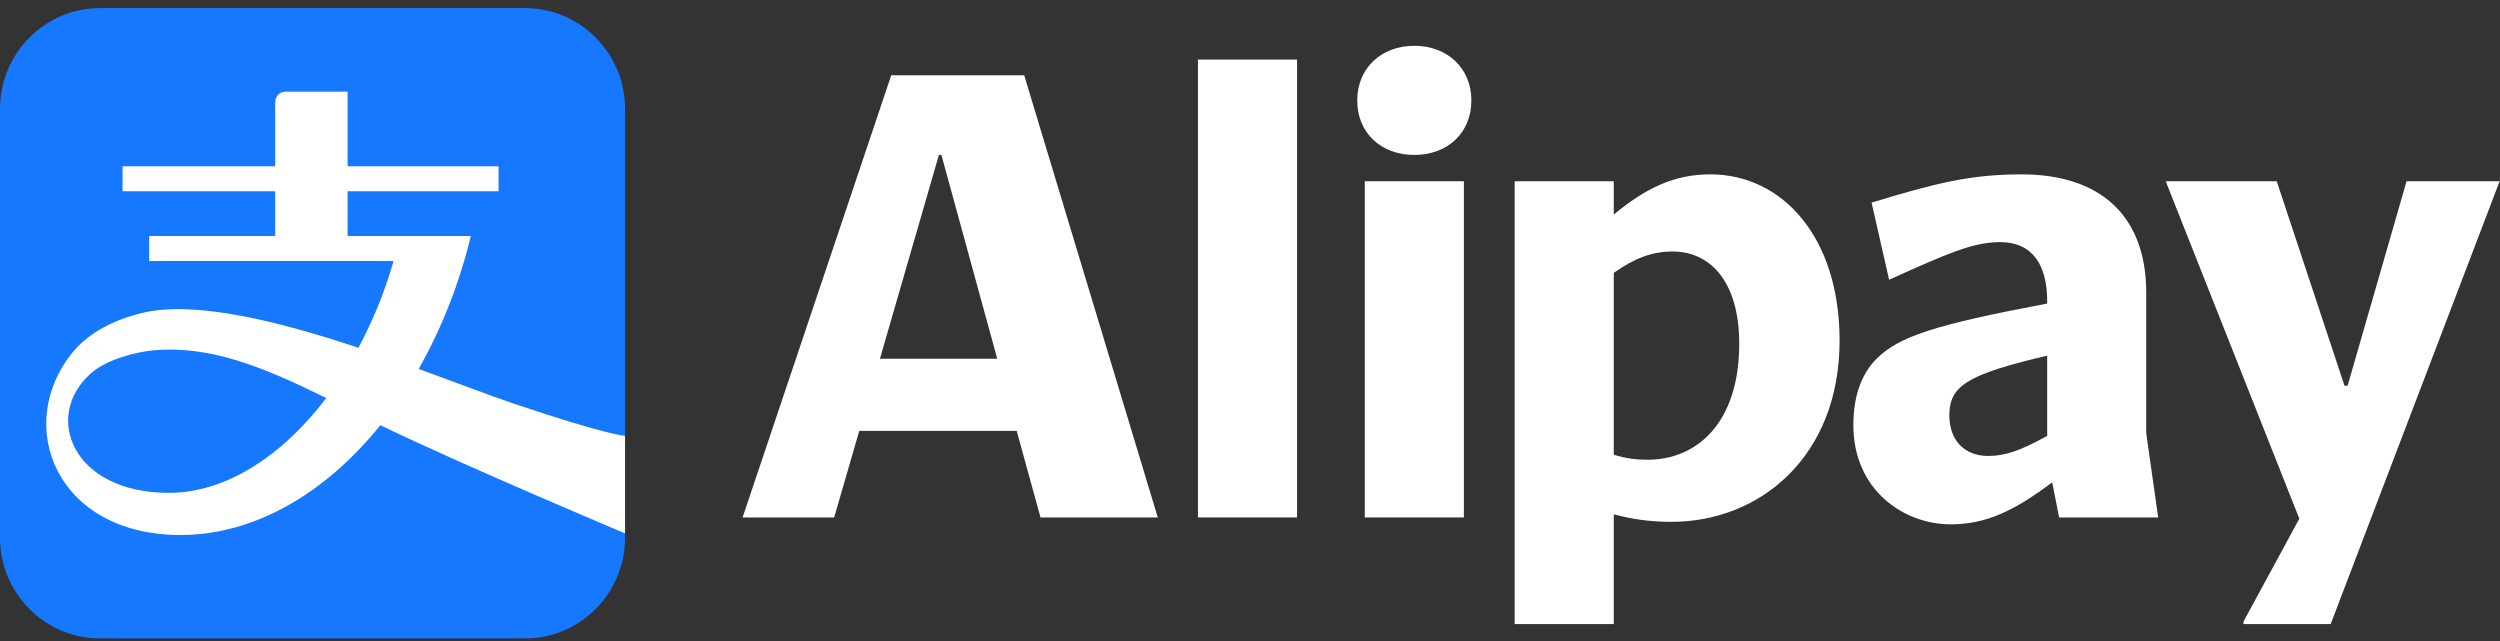 <svg width="78" height="20" viewBox="0 0 78 20" fill="none" xmlns="http://www.w3.org/2000/svg">
<rect x="0" y="0" width="78" height="20" fill="#333333" stroke="none"/>
<path d="M42.346 3.131C42.346 4.149 43.089 4.834 44.126 4.834C45.163 4.834 45.907 4.149 45.907 3.131C45.907 2.133 45.163 1.429 44.126 1.429C43.089 1.429 42.346 2.133 42.346 3.131Z" fill="white"/>
<path d="M37.376 16.144H40.468V1.859H37.376V16.144Z" fill="white"/>
<path d="M27.454 11.193L29.294 4.834H29.372L31.114 11.193H27.454ZM31.955 2.348H27.807L23.169 16.144H26.026L26.809 13.444H31.721L32.464 16.144H36.123L31.955 2.348Z" fill="white"/>
<path d="M42.581 16.144H45.673V5.655H42.581V16.144Z" fill="white"/>
<path d="M77.981 5.675L78 5.655H75.085L73.245 12.035H73.148L71.034 5.655H67.57L71.739 16.183L69.997 19.392V19.471H72.717L77.981 5.675Z" fill="white"/>
<path d="M51.407 14.344C51.054 14.344 50.722 14.305 50.35 14.187V8.513C50.996 8.062 51.524 7.847 52.189 7.847C53.344 7.847 54.264 8.767 54.264 10.724C54.264 13.229 52.913 14.344 51.407 14.344ZM53.363 5.44C52.228 5.44 51.348 5.871 50.35 6.693V5.656H47.258V19.471H50.35V16.046C50.937 16.203 51.485 16.281 52.15 16.281C54.909 16.281 57.395 14.246 57.395 10.626C57.395 7.378 55.594 5.44 53.363 5.44H53.363Z" fill="white"/>
<path d="M63.872 13.6C63.05 14.05 62.58 14.226 62.032 14.226C61.289 14.226 60.819 13.737 60.819 12.954C60.819 12.661 60.878 12.367 61.112 12.133C61.484 11.761 62.209 11.487 63.872 11.095V13.6H63.872ZM66.963 13.522V9.139C66.963 6.751 65.555 5.44 63.07 5.44C61.484 5.44 60.389 5.714 58.393 6.321L58.94 8.728C60.76 7.906 61.563 7.554 62.404 7.554C63.422 7.554 63.872 8.278 63.872 9.393V9.471C60.33 10.137 59.234 10.508 58.549 11.194C58.04 11.702 57.825 12.426 57.825 13.268C57.825 15.283 59.391 16.359 60.858 16.359C61.954 16.359 62.835 15.948 64.028 15.048L64.244 16.144H67.335L66.963 13.522L66.963 13.522Z" fill="white"/>
<path d="M16.379 0.252H3.124C1.398 0.252 0 1.662 0 3.403V16.77C0 18.509 1.398 19.92 3.124 19.92H16.379C18.105 19.92 19.502 18.509 19.502 16.77V3.403C19.502 1.662 18.105 0.252 16.379 0.252Z" fill="#1677FF"/>
<path d="M5.269 15.377C2.235 15.377 1.338 12.967 2.837 11.648C3.338 11.203 4.252 10.985 4.739 10.936C6.542 10.757 8.21 11.45 10.179 12.419C8.795 14.24 7.032 15.377 5.269 15.377ZM16.056 12.602C15.275 12.338 14.228 11.935 13.062 11.51C13.762 10.282 14.322 8.883 14.69 7.363H10.845V5.967H15.555V5.188H10.845V2.86H8.924C8.586 2.86 8.586 3.195 8.586 3.195V5.188H3.824V5.967H8.586V7.363H4.654V8.143H12.281C12.002 9.112 11.627 10.023 11.182 10.85C8.708 10.027 6.067 9.359 4.408 9.77C3.347 10.034 2.664 10.504 2.262 10.997C0.42 13.258 1.741 16.692 5.632 16.692C7.933 16.692 10.149 15.398 11.867 13.266C14.429 14.508 19.501 16.641 19.501 16.641V13.601C19.501 13.601 18.864 13.55 16.056 12.602Z" fill="white"/>
</svg>
